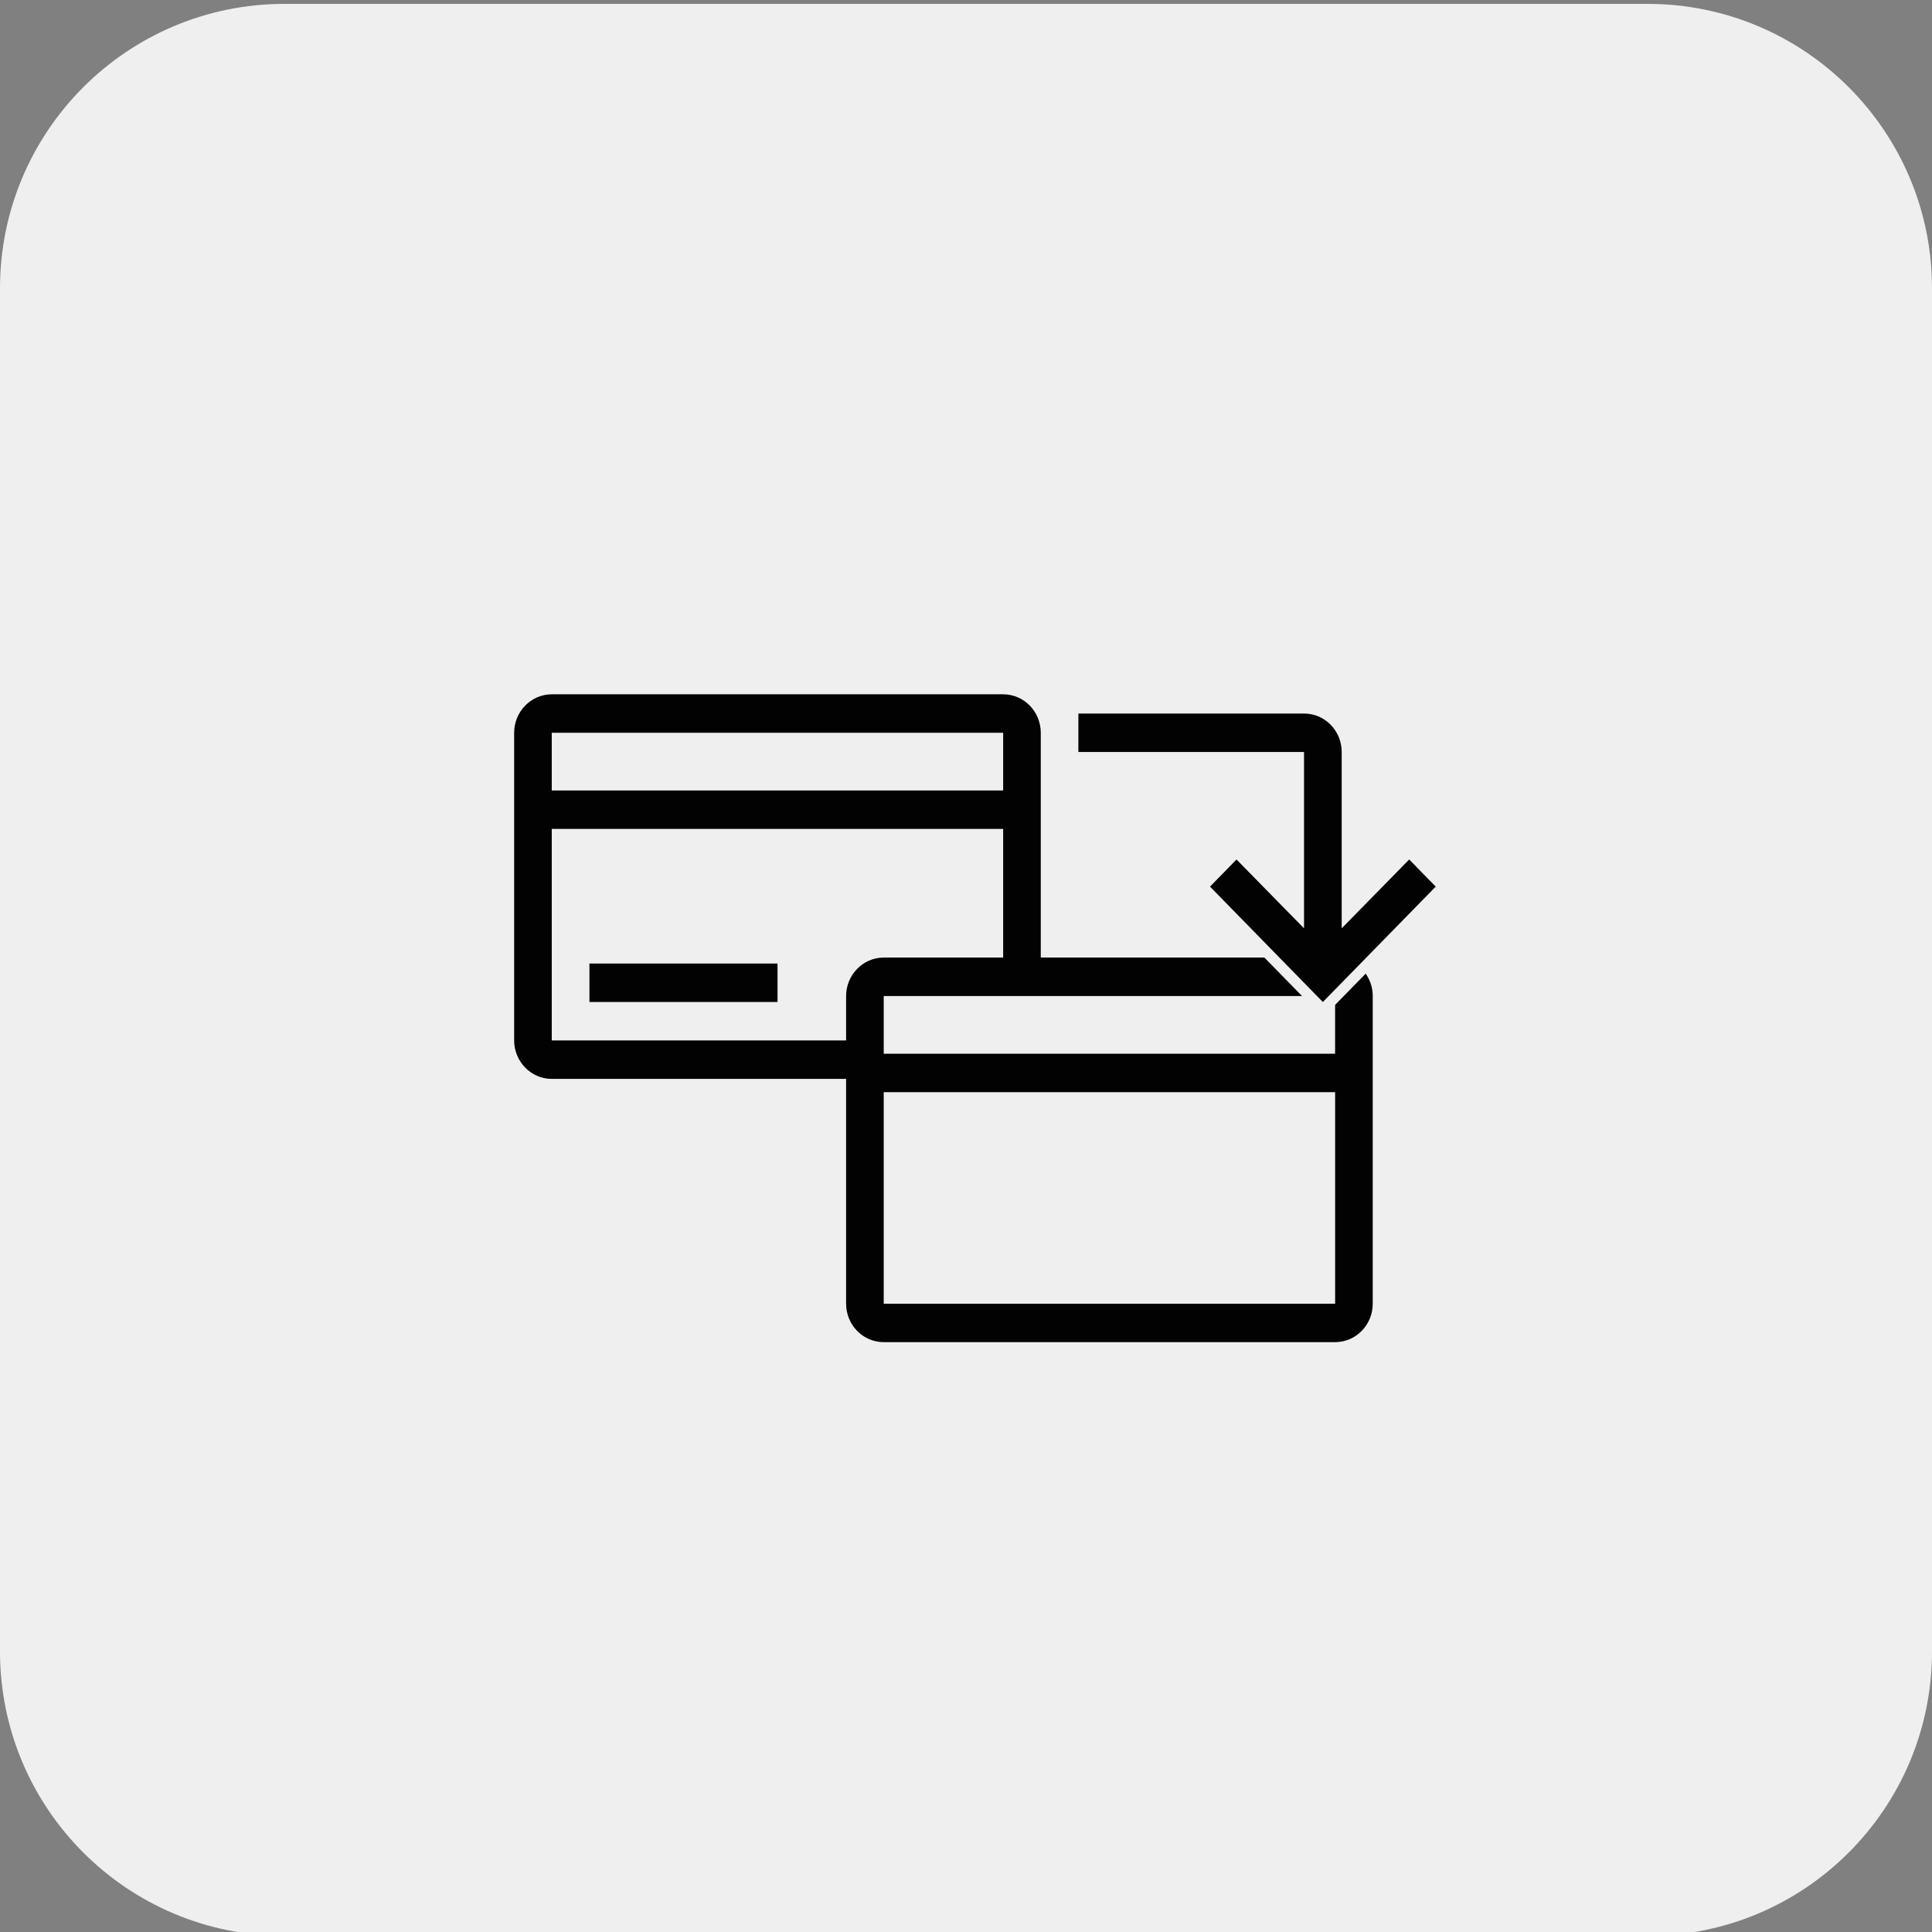 <?xml version="1.0" encoding="utf-8"?>
<!-- Generator: Adobe Illustrator 26.3.1, SVG Export Plug-In . SVG Version: 6.00 Build 0)  -->
<svg version="1.1" id="Laag_1" xmlns="http://www.w3.org/2000/svg" xmlns:xlink="http://www.w3.org/1999/xlink" x="0px" y="0px"
	 viewBox="0 0 1080 1080" style="enable-background:new 0 0 1080 1080;" xml:space="preserve">
<rect x="0" y="0" width="1080" height="1080" fill="#808080" stroke="none"/>
<style type="text/css">
	.st0{fill:#EFEFEF;}
	.st1{fill:#020203;}
	.st2{fill:#020203;stroke:#010202;stroke-width:4;stroke-miterlimit:10;}
	.st3{fill:none;}
	.st4{fill:#020203;stroke:#020203;stroke-width:0.5;stroke-miterlimit:10;}
	.st5{fill:none;stroke:#020203;stroke-width:2;stroke-miterlimit:10;}
	.st6{fill:#020203;stroke:#020203;stroke-width:2;stroke-miterlimit:10;}
	.st7{fill:#FFFFFF;stroke:#FFFFFF;stroke-width:0.25;stroke-miterlimit:10;}
</style>
<path class="st0" d="M921,1082.17H159c-87.81,0-159-71.19-159-159V161.17c0-87.81,71.19-159,159-159H921c87.81,0,159,71.19,159,159
	v762.01C1080,1010.99,1008.81,1082.17,921,1082.17z"/>
<path class="st1" d="M759.27,539.91l-16.51,16.88h3.57v32.25H494.01v-32.25h242.23l-21.03-21.5H581.8V409.62
	c0-11.82-9.36-21.5-21.03-21.5H308.44c-11.57,0-21.03,9.67-21.03,21.5v171.99c0,11.82,9.46,21.5,21.03,21.5h164.54v125.66
	c0,11.93,9.46,21.5,21.03,21.5h252.33c11.56,0,21.03-9.57,21.03-21.5V556.78C767.36,549.9,764.21,543.78,759.27,539.91z
	 M308.44,409.62h252.33v32.25H308.44V409.62z M472.98,556.78v24.83H308.44V463.37h252.33v71.91h-66.76
	C482.44,535.28,472.98,544.96,472.98,556.78z M746.34,728.78H494.01V610.53h252.33V728.78z"/>
<rect x="329.5" y="538.62" class="st1" width="105.14" height="21.5"/>
<rect x="308.44" y="409.62" class="st3" width="252.33" height="32.25"/>
<g>
	<path class="st1" d="M672.22,495.62l19.02-19.44l34.75,35.43v-88.23H599.82v-27.5h129.16c13.25,0,24.03,10.99,24.03,24.5v91.23
		l34.75-35.43l19.02,19.44l-67.28,68.79L672.22,495.62z"/>
	<path class="st0" d="M728.99,398.87c11.67,0,21.03,9.67,21.03,21.5v98.57l37.74-38.48l0.63,0.65l14.19,14.51l-43.32,44.29
		l-16.51,16.88l-3.26,3.33l-3.26-3.33l-21.03-21.5l-38.8-39.67l14.82-15.16l37.74,38.48v-98.57H602.82v-21.5H728.99 M728.99,392.87
		H602.82h-6v6v21.5v6h6h120.16v77.89l-27.46-28l-4.29-4.37l-4.28,4.38l-14.82,15.16l-4.1,4.2l4.1,4.2l38.8,39.67l21.03,21.5
		l3.26,3.33l4.29,4.39l4.29-4.39l3.26-3.33l16.51-16.88l43.32-44.29l4.1-4.2l-4.1-4.2l-14.19-14.51l-0.63-0.64l-4.28-4.38
		l-4.29,4.37l-27.46,28v-83.89C756.02,405.21,743.89,392.87,728.99,392.87L728.99,392.87z"/>
</g>
</svg>
